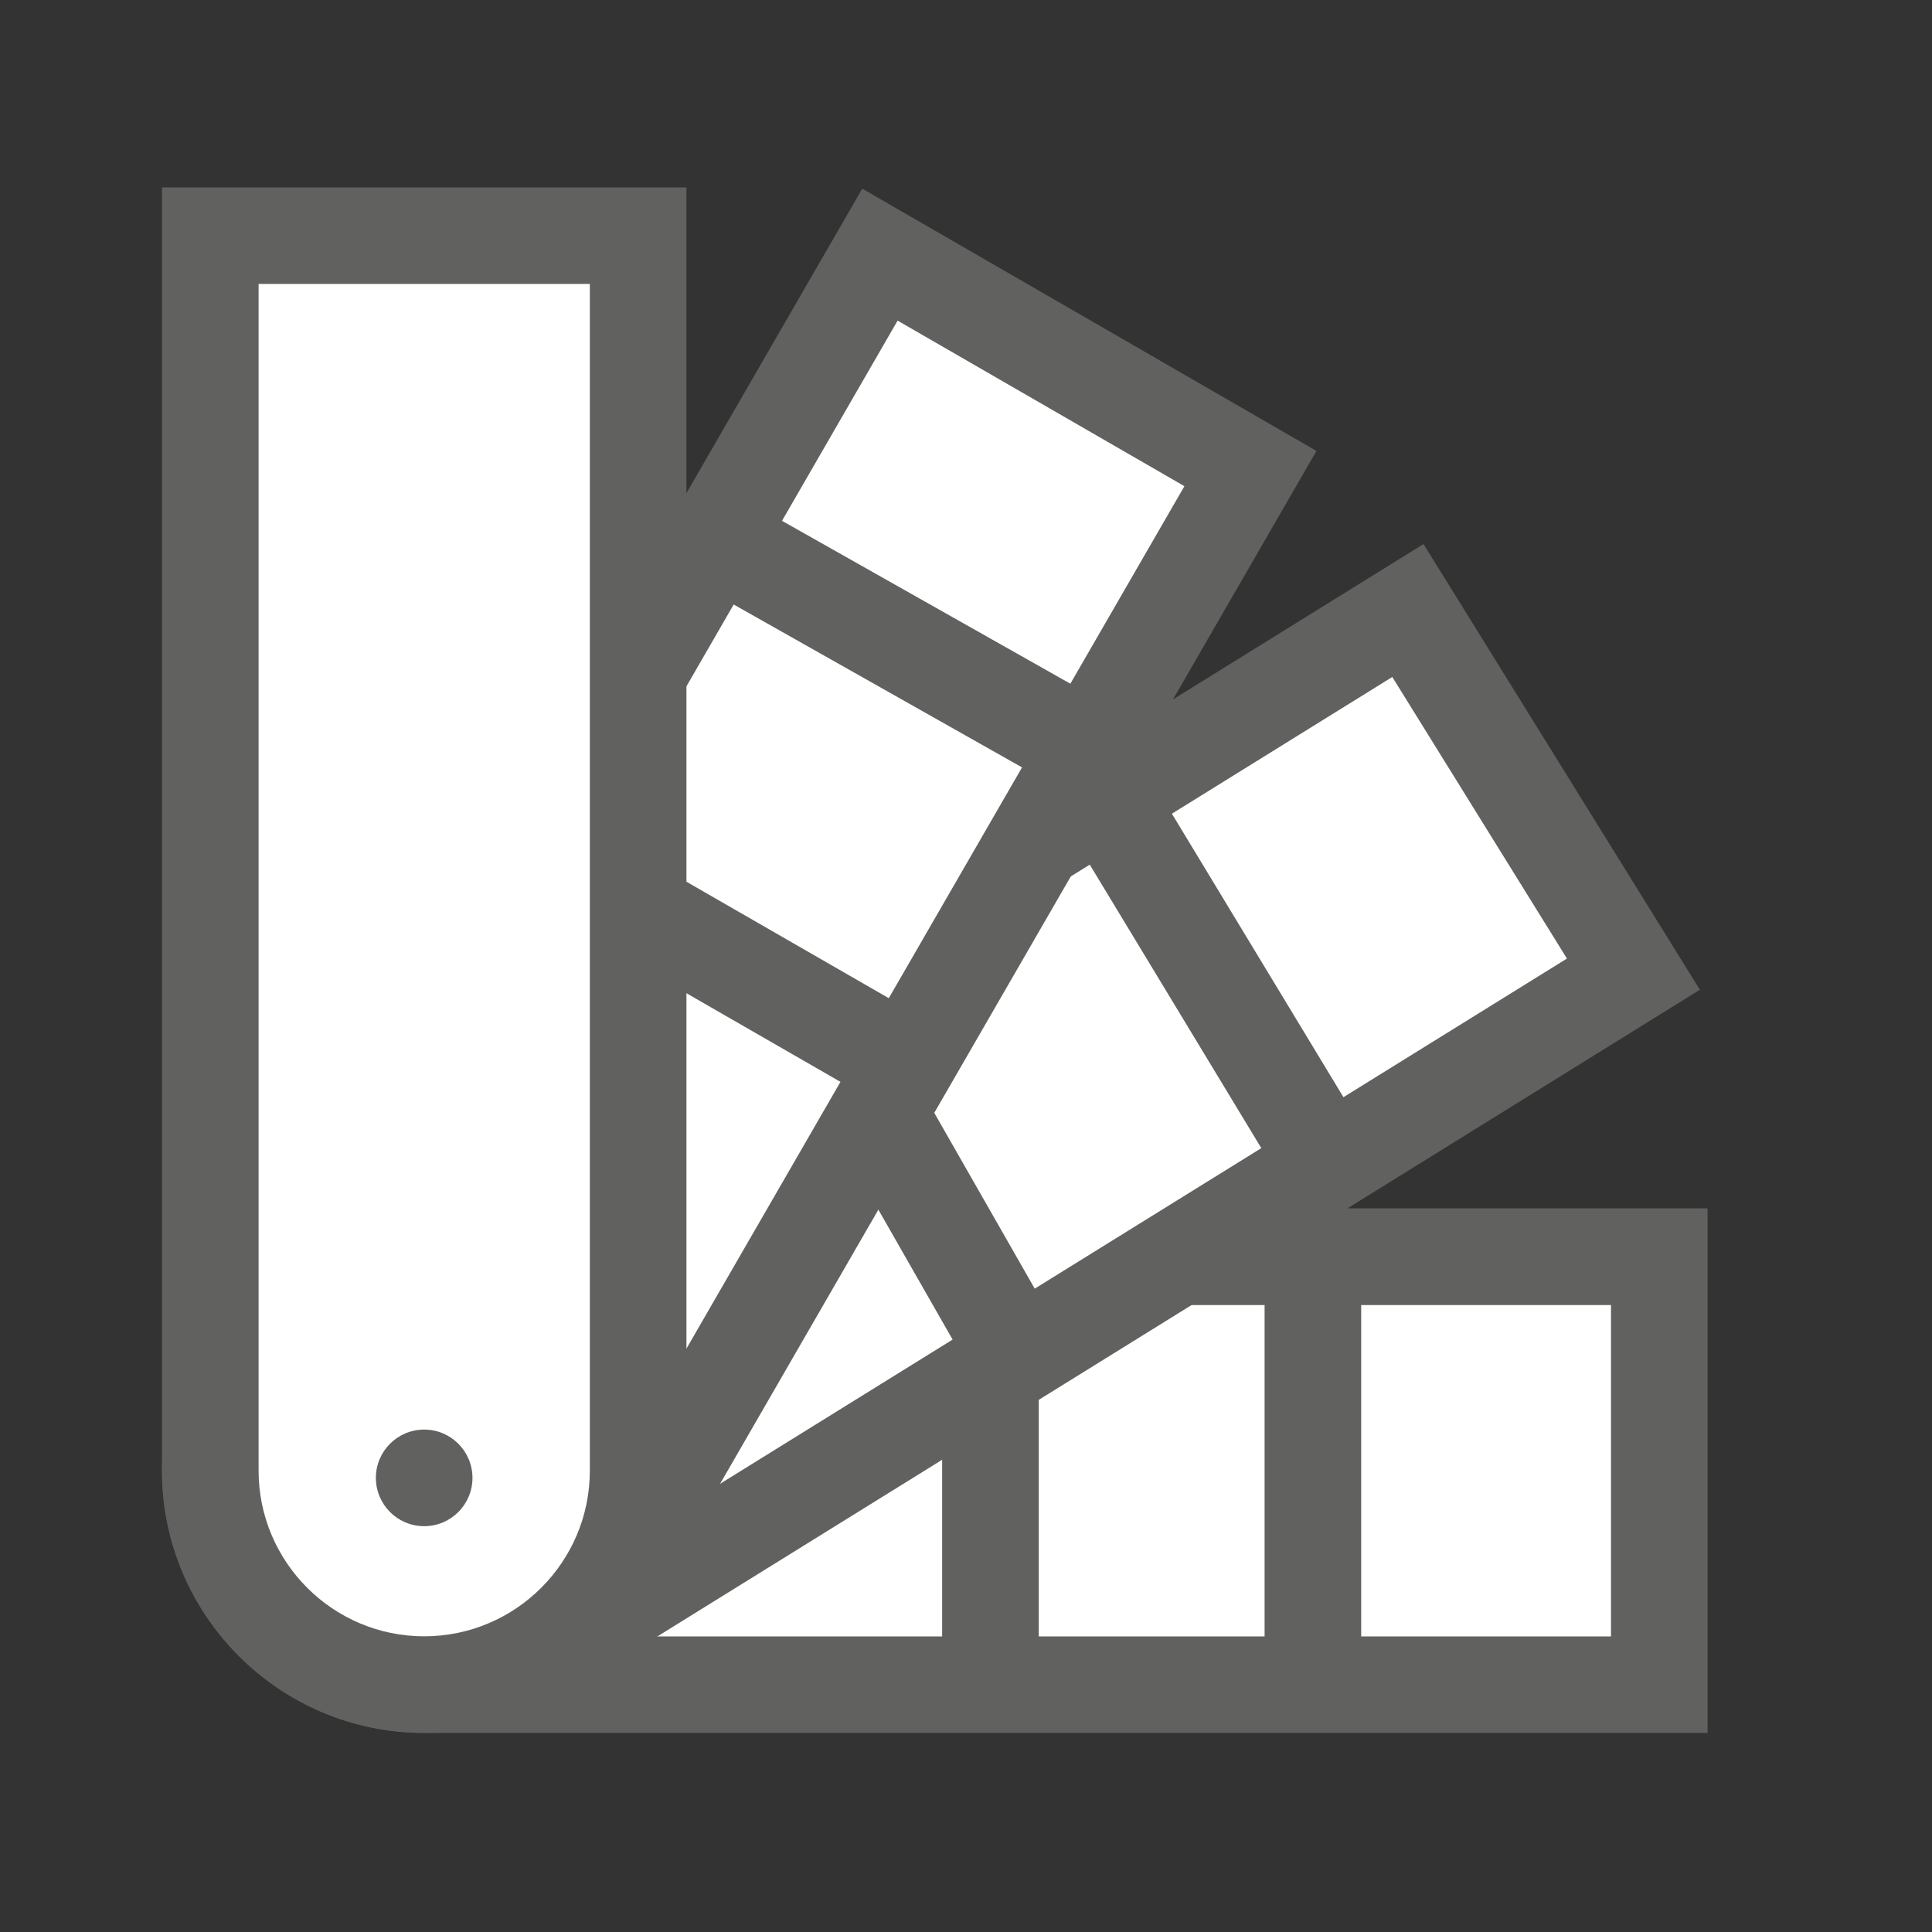 <?xml version="1.0" encoding="utf-8"?>
<!-- Generator: Adobe Illustrator 25.4.0, SVG Export Plug-In . SVG Version: 6.00 Build 0)  -->
<svg version="1.1" xmlns="http://www.w3.org/2000/svg" xmlns:xlink="http://www.w3.org/1999/xlink" x="0px" y="0px"
	 viewBox="0 0 20 20" style="enable-background:new 0 0 20 20;" xml:space="preserve">
<rect x="0" y="0" width="20" height="20" fill="#333333" stroke="none"/>
<style type="text/css">
	.st0{fill:#FFFFFF;}
	.st1{fill:#616160;}
	.st2{fill:#FFFFFF;stroke:#616160;stroke-miterlimit:10;}
	.st3{fill:none;stroke:#616160;stroke-miterlimit:10;}
	.st4{fill:none;stroke:#C5C4C4;stroke-width:1.5;stroke-miterlimit:10;}
	.st5{fill:#C5C4C4;}
	.st6{fill:#C4C4C4;}
	.st7{enable-background:new    ;}
	.st8{fill:#020203;}
	.st9{fill:none;stroke:#D3D3D3;stroke-width:1.5;stroke-miterlimit:10;}
	.st10{fill:#D3D3D3;}
	.st11{fill:none;stroke:#C5C4C4;stroke-width:0.75;stroke-miterlimit:10;}
	.st12{fill:none;stroke:#616160;stroke-width:2;stroke-miterlimit:10;}
	.st13{fill:none;stroke:#616160;stroke-width:0.75;stroke-miterlimit:10;}
	.st14{fill:#616160;stroke:#616160;stroke-miterlimit:10;}
	.st15{fill:none;stroke:#FFFFFF;stroke-miterlimit:10;}
	.st16{fill:#1D70B8;}
	.st17{fill:#FFFFFF;stroke:#C5C4C4;stroke-width:1.5;stroke-miterlimit:10;}
	.st18{fill:none;stroke:#616160;stroke-width:1.5;stroke-miterlimit:10;}
	.st19{fill:none;stroke:#D3D3D3;stroke-width:0.5;}
	.st20{fill:#FFFFFF;stroke:#616160;}
	.st21{fill:none;stroke:#616160;stroke-width:0.5;stroke-miterlimit:10;}
	.st22{fill:#FFFFFF;stroke:#616160;stroke-width:1.5;}
	.st23{fill:#C5C4C4;stroke:#C5C4C4;stroke-width:1.5;stroke-miterlimit:10;}
	.st24{opacity:0.6;}
	.st25{opacity:0.6;fill:#C5C4C4;}
	.st26{fill:#FFFFFF;stroke:#616160;stroke-width:0.5;}
	.st27{fill:none;stroke:#616160;stroke-width:0.5;}
</style>
<g id="Layer_5">
	<g id="Layer_7">
	</g>
	<path class="st0" d="M2.177,15.225L2.177,15.225c0-1.223,0.992-2.215,2.215-2.215h12.785v4.429H4.391
		C3.168,17.439,2.177,16.448,2.177,15.225z"/>
	<path class="st1" d="M17.677,17.939H4.391c-1.497,0-2.714-1.218-2.714-2.715s1.218-2.715,2.714-2.715h13.286V17.939z
		 M4.391,13.51c-0.945,0-1.714,0.769-1.714,1.715s0.769,1.715,1.714,1.715h12.286v-3.43H4.391z"/>
	<g>
		<path class="st0" d="M2.995,16.109L2.995,16.109c-0.645-1.04-0.325-2.405,0.715-3.05l10.865-6.739l2.335,3.764
			l-10.865,6.739C5.005,17.468,3.64,17.148,2.995,16.109z"/>
		<path class="st1" d="M4.882,17.655c-0.909,0-1.798-0.455-2.312-1.283l0,0c-0.789-1.272-0.396-2.949,0.876-3.738
			l11.29-7.002l2.861,4.614L6.309,17.248C5.864,17.524,5.37,17.655,4.882,17.655z M3.42,15.845
			c0.498,0.803,1.557,1.052,2.361,0.553l10.44-6.475l-1.808-2.915L3.974,13.484
			C3.17,13.982,2.922,15.041,3.42,15.845L3.42,15.845z"/>
	</g>
	<g>
		<path class="st0" d="M3.527,16.733L3.527,16.733c-1.059-0.612-1.422-1.966-0.811-3.025L9.109,2.636l3.836,2.215
			L6.552,15.923C5.941,16.982,4.586,17.345,3.527,16.733z"/>
		<path class="st1" d="M4.63,17.531c-0.47,0-0.935-0.123-1.353-0.365l0,0c-1.296-0.748-1.742-2.412-0.994-3.708
			L8.926,1.953l4.702,2.715L6.985,16.173C6.623,16.801,6.038,17.25,5.337,17.438
			C5.103,17.5,4.866,17.531,4.63,17.531z M9.292,3.319L3.149,13.958c-0.473,0.819-0.191,1.87,0.627,2.342l0,0
			c0.397,0.23,0.861,0.29,1.301,0.171c0.442-0.119,0.812-0.402,1.041-0.799l6.143-10.639L9.292,3.319z"/>
	</g>
	<g>
		<path class="st0" d="M4.391,17.439L4.391,17.439c-1.223,0-2.215-0.992-2.215-2.215V2.439h4.429v12.785
			C6.606,16.448,5.614,17.439,4.391,17.439z"/>
		<path class="st1" d="M4.391,17.939c-1.497,0-2.714-1.218-2.714-2.715V1.94H7.106v13.285
			C7.106,16.722,5.888,17.939,4.391,17.939z M2.677,2.939v12.285c0,0.946,0.769,1.715,1.714,1.715
			c0.946,0,1.715-0.769,1.715-1.715V2.939H2.677z"/>
	</g>
	<g>
		
			<rect x="8.681" y="4.359" transform="matrix(0.492 -0.871 0.871 0.492 -1.07 11.337)" class="st1" width="1" height="4.453"/>
	</g>
	<g>
		
			<rect x="7.502" y="8.439" transform="matrix(0.499 -0.867 0.867 0.499 -4.854 12.057)" class="st1" width="1" height="3.576"/>
	</g>
	<g>
		
			<rect x="12.068" y="7.78" transform="matrix(0.856 -0.518 0.518 0.856 -3.426 7.969)" class="st1" width="1" height="4.688"/>
	</g>
	<g>
		
			<rect x="9.249" y="11.261" transform="matrix(0.868 -0.496 0.496 0.868 -4.997 6.502)" class="st1" width="1" height="2.807"/>
	</g>
	<g>
		<rect x="13.091" y="13.074" class="st1" width="1" height="4.314"/>
	</g>
	<g>
		<rect x="9.753" y="14.151" class="st1" width="1" height="3.237"/>
	</g>
	<g>
		<circle class="st1" cx="4.391" cy="15.299" r="0.5"/>
	</g>
</g>
<g >
</g>
<g >
</g>
<g id="Layer_6">
</g>
<g >
</g>
<g id="Layer_8">
</g>
<g >
</g>
</svg>
